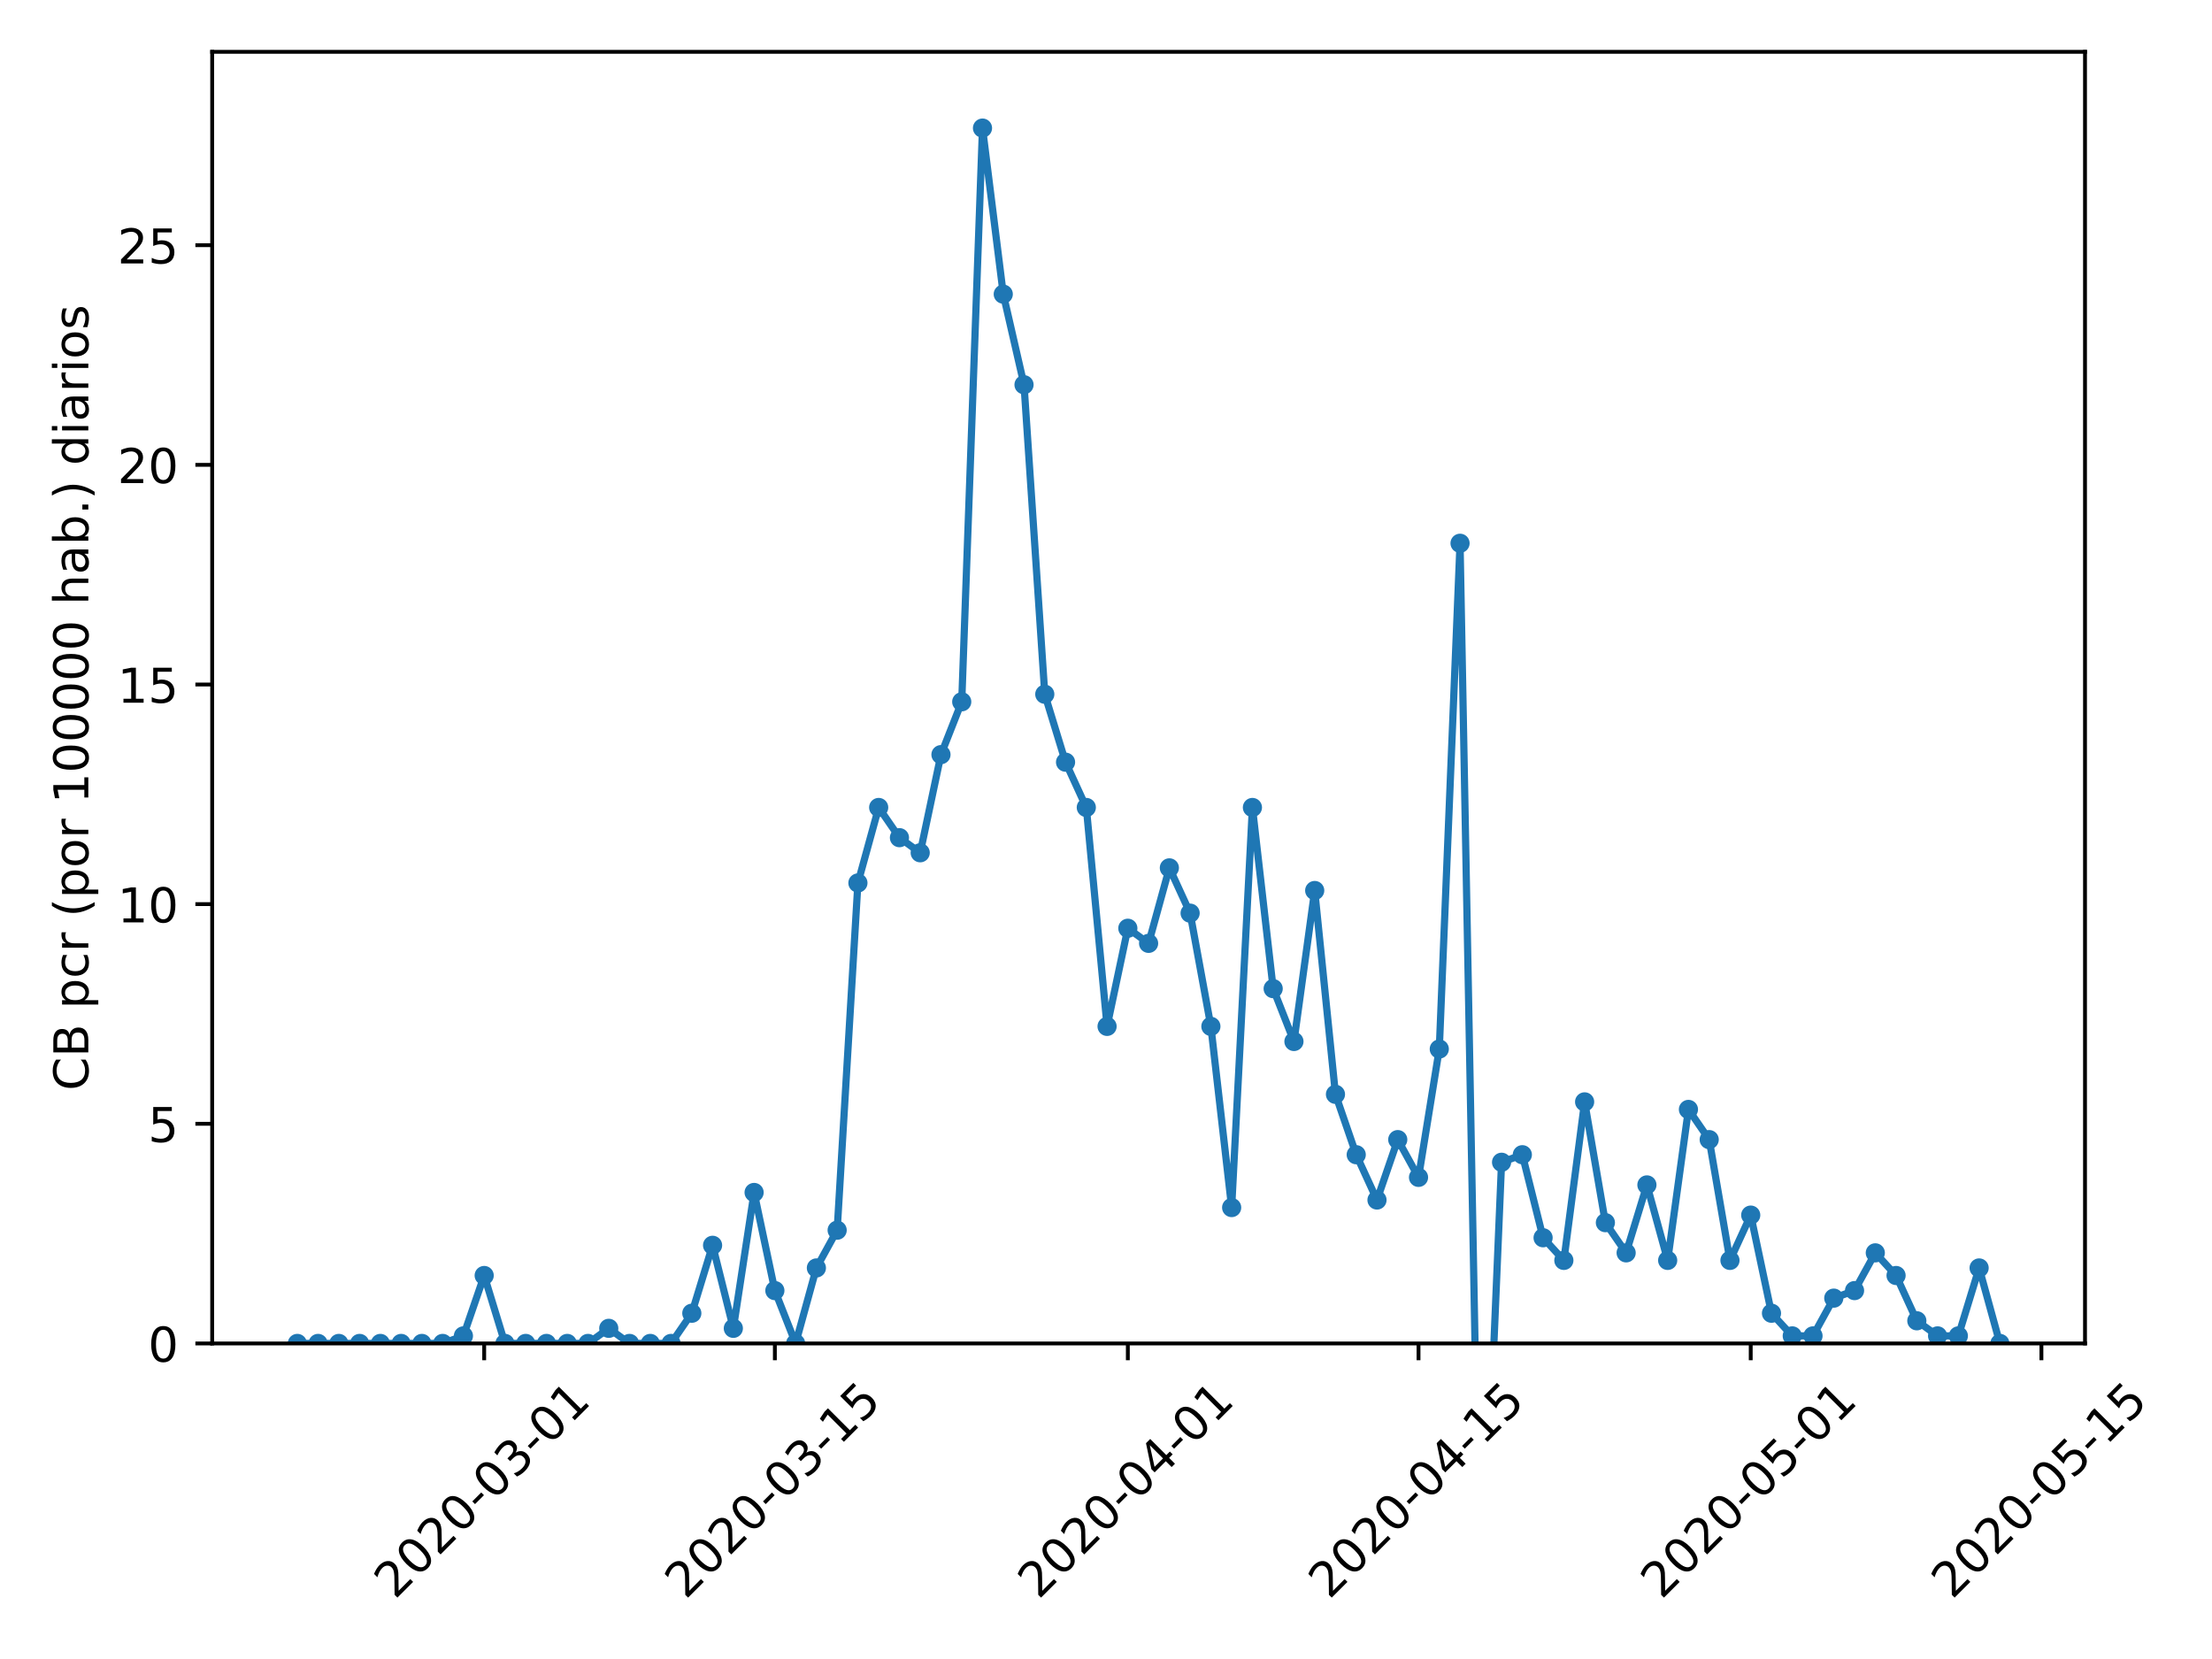 <?xml version="1.0" encoding="utf-8" standalone="no"?>
<!DOCTYPE svg PUBLIC "-//W3C//DTD SVG 1.1//EN"
  "http://www.w3.org/Graphics/SVG/1.1/DTD/svg11.dtd">
<!-- Created with matplotlib (https://matplotlib.org/) -->
<svg height="345.6pt" version="1.1" viewBox="0 0 460.8 345.6" width="460.8pt" xmlns="http://www.w3.org/2000/svg" xmlns:xlink="http://www.w3.org/1999/xlink">
 <defs>
  <style type="text/css">
*{stroke-linecap:butt;stroke-linejoin:round;}
  </style>
 </defs>
 <g id="figure_1">
  <g id="patch_1">
   <path d="M 0 345.6 
L 460.8 345.6 
L 460.8 0 
L 0 0 
z
" style="fill:#ffffff;"/>
  </g>
  <g id="axes_1">
   <g id="patch_2">
    <path d="M 44.203 279.863 
L 434.346 279.863 
L 434.346 10.8 
L 44.203 10.8 
z
" style="fill:#ffffff;"/>
   </g>
   <g id="matplotlib.axis_1">
    <g id="xtick_1">
     <g id="line2d_1">
      <defs>
       <path d="M 0 0 
L 0 3.5 
" id="mb7eda0fb08" style="stroke:#000000;stroke-width:0.8;"/>
      </defs>
      <g>
       <use style="stroke:#000000;stroke-width:0.8;" x="100.865" xlink:href="#mb7eda0fb08" y="279.863"/>
      </g>
     </g>
     <g id="text_1">
      <!-- 2020-03-01 -->
      <defs>
       <path d="M 19.188 8.297 
L 53.609 8.297 
L 53.609 0 
L 7.328 0 
L 7.328 8.297 
Q 12.938 14.109 22.625 23.891 
Q 32.328 33.688 34.812 36.531 
Q 39.547 41.844 41.422 45.531 
Q 43.312 49.219 43.312 52.781 
Q 43.312 58.594 39.234 62.25 
Q 35.156 65.922 28.609 65.922 
Q 23.969 65.922 18.812 64.312 
Q 13.672 62.703 7.812 59.422 
L 7.812 69.391 
Q 13.766 71.781 18.938 73 
Q 24.125 74.219 28.422 74.219 
Q 39.75 74.219 46.484 68.547 
Q 53.219 62.891 53.219 53.422 
Q 53.219 48.922 51.531 44.891 
Q 49.859 40.875 45.406 35.406 
Q 44.188 33.984 37.641 27.219 
Q 31.109 20.453 19.188 8.297 
z
" id="DejaVuSans-50"/>
       <path d="M 31.781 66.406 
Q 24.172 66.406 20.328 58.906 
Q 16.5 51.422 16.5 36.375 
Q 16.5 21.391 20.328 13.891 
Q 24.172 6.391 31.781 6.391 
Q 39.453 6.391 43.281 13.891 
Q 47.125 21.391 47.125 36.375 
Q 47.125 51.422 43.281 58.906 
Q 39.453 66.406 31.781 66.406 
z
M 31.781 74.219 
Q 44.047 74.219 50.516 64.516 
Q 56.984 54.828 56.984 36.375 
Q 56.984 17.969 50.516 8.266 
Q 44.047 -1.422 31.781 -1.422 
Q 19.531 -1.422 13.062 8.266 
Q 6.594 17.969 6.594 36.375 
Q 6.594 54.828 13.062 64.516 
Q 19.531 74.219 31.781 74.219 
z
" id="DejaVuSans-48"/>
       <path d="M 4.891 31.391 
L 31.203 31.391 
L 31.203 23.391 
L 4.891 23.391 
z
" id="DejaVuSans-45"/>
       <path d="M 40.578 39.312 
Q 47.656 37.797 51.625 33 
Q 55.609 28.219 55.609 21.188 
Q 55.609 10.406 48.188 4.484 
Q 40.766 -1.422 27.094 -1.422 
Q 22.516 -1.422 17.656 -0.516 
Q 12.797 0.391 7.625 2.203 
L 7.625 11.719 
Q 11.719 9.328 16.594 8.109 
Q 21.484 6.891 26.812 6.891 
Q 36.078 6.891 40.938 10.547 
Q 45.797 14.203 45.797 21.188 
Q 45.797 27.641 41.281 31.266 
Q 36.766 34.906 28.719 34.906 
L 20.219 34.906 
L 20.219 43.016 
L 29.109 43.016 
Q 36.375 43.016 40.234 45.922 
Q 44.094 48.828 44.094 54.297 
Q 44.094 59.906 40.109 62.906 
Q 36.141 65.922 28.719 65.922 
Q 24.656 65.922 20.016 65.031 
Q 15.375 64.156 9.812 62.312 
L 9.812 71.094 
Q 15.438 72.656 20.344 73.438 
Q 25.25 74.219 29.594 74.219 
Q 40.828 74.219 47.359 69.109 
Q 53.906 64.016 53.906 55.328 
Q 53.906 49.266 50.438 45.094 
Q 46.969 40.922 40.578 39.312 
z
" id="DejaVuSans-51"/>
       <path d="M 12.406 8.297 
L 28.516 8.297 
L 28.516 63.922 
L 10.984 60.406 
L 10.984 69.391 
L 28.422 72.906 
L 38.281 72.906 
L 38.281 8.297 
L 54.391 8.297 
L 54.391 0 
L 12.406 0 
z
" id="DejaVuSans-49"/>
      </defs>
      <g transform="translate(82.269 333.329)rotate(-45)scale(0.1 -0.1)">
       <use xlink:href="#DejaVuSans-50"/>
       <use x="63.623" xlink:href="#DejaVuSans-48"/>
       <use x="127.246" xlink:href="#DejaVuSans-50"/>
       <use x="190.869" xlink:href="#DejaVuSans-48"/>
       <use x="254.492" xlink:href="#DejaVuSans-45"/>
       <use x="290.576" xlink:href="#DejaVuSans-48"/>
       <use x="354.199" xlink:href="#DejaVuSans-51"/>
       <use x="417.822" xlink:href="#DejaVuSans-45"/>
       <use x="453.906" xlink:href="#DejaVuSans-48"/>
       <use x="517.529" xlink:href="#DejaVuSans-49"/>
      </g>
     </g>
    </g>
    <g id="xtick_2">
     <g id="line2d_2">
      <g>
       <use style="stroke:#000000;stroke-width:0.8;" x="161.419" xlink:href="#mb7eda0fb08" y="279.863"/>
      </g>
     </g>
     <g id="text_2">
      <!-- 2020-03-15 -->
      <defs>
       <path d="M 10.797 72.906 
L 49.516 72.906 
L 49.516 64.594 
L 19.828 64.594 
L 19.828 46.734 
Q 21.969 47.469 24.109 47.828 
Q 26.266 48.188 28.422 48.188 
Q 40.625 48.188 47.75 41.5 
Q 54.891 34.812 54.891 23.391 
Q 54.891 11.625 47.562 5.094 
Q 40.234 -1.422 26.906 -1.422 
Q 22.312 -1.422 17.547 -0.641 
Q 12.797 0.141 7.719 1.703 
L 7.719 11.625 
Q 12.109 9.234 16.797 8.062 
Q 21.484 6.891 26.703 6.891 
Q 35.156 6.891 40.078 11.328 
Q 45.016 15.766 45.016 23.391 
Q 45.016 31 40.078 35.438 
Q 35.156 39.891 26.703 39.891 
Q 22.75 39.891 18.812 39.016 
Q 14.891 38.141 10.797 36.281 
z
" id="DejaVuSans-53"/>
      </defs>
      <g transform="translate(142.823 333.329)rotate(-45)scale(0.1 -0.1)">
       <use xlink:href="#DejaVuSans-50"/>
       <use x="63.623" xlink:href="#DejaVuSans-48"/>
       <use x="127.246" xlink:href="#DejaVuSans-50"/>
       <use x="190.869" xlink:href="#DejaVuSans-48"/>
       <use x="254.492" xlink:href="#DejaVuSans-45"/>
       <use x="290.576" xlink:href="#DejaVuSans-48"/>
       <use x="354.199" xlink:href="#DejaVuSans-51"/>
       <use x="417.822" xlink:href="#DejaVuSans-45"/>
       <use x="453.906" xlink:href="#DejaVuSans-49"/>
       <use x="517.529" xlink:href="#DejaVuSans-53"/>
      </g>
     </g>
    </g>
    <g id="xtick_3">
     <g id="line2d_3">
      <g>
       <use style="stroke:#000000;stroke-width:0.8;" x="234.949" xlink:href="#mb7eda0fb08" y="279.863"/>
      </g>
     </g>
     <g id="text_3">
      <!-- 2020-04-01 -->
      <defs>
       <path d="M 37.797 64.312 
L 12.891 25.391 
L 37.797 25.391 
z
M 35.203 72.906 
L 47.609 72.906 
L 47.609 25.391 
L 58.016 25.391 
L 58.016 17.188 
L 47.609 17.188 
L 47.609 0 
L 37.797 0 
L 37.797 17.188 
L 4.891 17.188 
L 4.891 26.703 
z
" id="DejaVuSans-52"/>
      </defs>
      <g transform="translate(216.353 333.329)rotate(-45)scale(0.1 -0.1)">
       <use xlink:href="#DejaVuSans-50"/>
       <use x="63.623" xlink:href="#DejaVuSans-48"/>
       <use x="127.246" xlink:href="#DejaVuSans-50"/>
       <use x="190.869" xlink:href="#DejaVuSans-48"/>
       <use x="254.492" xlink:href="#DejaVuSans-45"/>
       <use x="290.576" xlink:href="#DejaVuSans-48"/>
       <use x="354.199" xlink:href="#DejaVuSans-52"/>
       <use x="417.822" xlink:href="#DejaVuSans-45"/>
       <use x="453.906" xlink:href="#DejaVuSans-48"/>
       <use x="517.529" xlink:href="#DejaVuSans-49"/>
      </g>
     </g>
    </g>
    <g id="xtick_4">
     <g id="line2d_4">
      <g>
       <use style="stroke:#000000;stroke-width:0.8;" x="295.503" xlink:href="#mb7eda0fb08" y="279.863"/>
      </g>
     </g>
     <g id="text_4">
      <!-- 2020-04-15 -->
      <g transform="translate(276.908 333.329)rotate(-45)scale(0.1 -0.1)">
       <use xlink:href="#DejaVuSans-50"/>
       <use x="63.623" xlink:href="#DejaVuSans-48"/>
       <use x="127.246" xlink:href="#DejaVuSans-50"/>
       <use x="190.869" xlink:href="#DejaVuSans-48"/>
       <use x="254.492" xlink:href="#DejaVuSans-45"/>
       <use x="290.576" xlink:href="#DejaVuSans-48"/>
       <use x="354.199" xlink:href="#DejaVuSans-52"/>
       <use x="417.822" xlink:href="#DejaVuSans-45"/>
       <use x="453.906" xlink:href="#DejaVuSans-49"/>
       <use x="517.529" xlink:href="#DejaVuSans-53"/>
      </g>
     </g>
    </g>
    <g id="xtick_5">
     <g id="line2d_5">
      <g>
       <use style="stroke:#000000;stroke-width:0.8;" x="364.708" xlink:href="#mb7eda0fb08" y="279.863"/>
      </g>
     </g>
     <g id="text_5">
      <!-- 2020-05-01 -->
      <g transform="translate(346.112 333.329)rotate(-45)scale(0.1 -0.1)">
       <use xlink:href="#DejaVuSans-50"/>
       <use x="63.623" xlink:href="#DejaVuSans-48"/>
       <use x="127.246" xlink:href="#DejaVuSans-50"/>
       <use x="190.869" xlink:href="#DejaVuSans-48"/>
       <use x="254.492" xlink:href="#DejaVuSans-45"/>
       <use x="290.576" xlink:href="#DejaVuSans-48"/>
       <use x="354.199" xlink:href="#DejaVuSans-53"/>
       <use x="417.822" xlink:href="#DejaVuSans-45"/>
       <use x="453.906" xlink:href="#DejaVuSans-48"/>
       <use x="517.529" xlink:href="#DejaVuSans-49"/>
      </g>
     </g>
    </g>
    <g id="xtick_6">
     <g id="line2d_6">
      <g>
       <use style="stroke:#000000;stroke-width:0.8;" x="425.262" xlink:href="#mb7eda0fb08" y="279.863"/>
      </g>
     </g>
     <g id="text_6">
      <!-- 2020-05-15 -->
      <g transform="translate(406.667 333.329)rotate(-45)scale(0.1 -0.1)">
       <use xlink:href="#DejaVuSans-50"/>
       <use x="63.623" xlink:href="#DejaVuSans-48"/>
       <use x="127.246" xlink:href="#DejaVuSans-50"/>
       <use x="190.869" xlink:href="#DejaVuSans-48"/>
       <use x="254.492" xlink:href="#DejaVuSans-45"/>
       <use x="290.576" xlink:href="#DejaVuSans-48"/>
       <use x="354.199" xlink:href="#DejaVuSans-53"/>
       <use x="417.822" xlink:href="#DejaVuSans-45"/>
       <use x="453.906" xlink:href="#DejaVuSans-49"/>
       <use x="517.529" xlink:href="#DejaVuSans-53"/>
      </g>
     </g>
    </g>
   </g>
   <g id="matplotlib.axis_2">
    <g id="ytick_1">
     <g id="line2d_7">
      <defs>
       <path d="M 0 0 
L -3.5 0 
" id="m2ea24547cc" style="stroke:#000000;stroke-width:0.8;"/>
      </defs>
      <g>
       <use style="stroke:#000000;stroke-width:0.8;" x="44.203" xlink:href="#m2ea24547cc" y="279.863"/>
      </g>
     </g>
     <g id="text_7">
      <!-- 0 -->
      <g transform="translate(30.841 283.662)scale(0.1 -0.1)">
       <use xlink:href="#DejaVuSans-48"/>
      </g>
     </g>
    </g>
    <g id="ytick_2">
     <g id="line2d_8">
      <g>
       <use style="stroke:#000000;stroke-width:0.8;" x="44.203" xlink:href="#m2ea24547cc" y="234.106"/>
      </g>
     </g>
     <g id="text_8">
      <!-- 5 -->
      <g transform="translate(30.841 237.905)scale(0.1 -0.1)">
       <use xlink:href="#DejaVuSans-53"/>
      </g>
     </g>
    </g>
    <g id="ytick_3">
     <g id="line2d_9">
      <g>
       <use style="stroke:#000000;stroke-width:0.8;" x="44.203" xlink:href="#m2ea24547cc" y="188.348"/>
      </g>
     </g>
     <g id="text_9">
      <!-- 10 -->
      <g transform="translate(24.478 192.148)scale(0.1 -0.1)">
       <use xlink:href="#DejaVuSans-49"/>
       <use x="63.623" xlink:href="#DejaVuSans-48"/>
      </g>
     </g>
    </g>
    <g id="ytick_4">
     <g id="line2d_10">
      <g>
       <use style="stroke:#000000;stroke-width:0.8;" x="44.203" xlink:href="#m2ea24547cc" y="142.591"/>
      </g>
     </g>
     <g id="text_10">
      <!-- 15 -->
      <g transform="translate(24.478 146.391)scale(0.1 -0.1)">
       <use xlink:href="#DejaVuSans-49"/>
       <use x="63.623" xlink:href="#DejaVuSans-53"/>
      </g>
     </g>
    </g>
    <g id="ytick_5">
     <g id="line2d_11">
      <g>
       <use style="stroke:#000000;stroke-width:0.8;" x="44.203" xlink:href="#m2ea24547cc" y="96.834"/>
      </g>
     </g>
     <g id="text_11">
      <!-- 20 -->
      <g transform="translate(24.478 100.634)scale(0.1 -0.1)">
       <use xlink:href="#DejaVuSans-50"/>
       <use x="63.623" xlink:href="#DejaVuSans-48"/>
      </g>
     </g>
    </g>
    <g id="ytick_6">
     <g id="line2d_12">
      <g>
       <use style="stroke:#000000;stroke-width:0.8;" x="44.203" xlink:href="#m2ea24547cc" y="51.077"/>
      </g>
     </g>
     <g id="text_12">
      <!-- 25 -->
      <g transform="translate(24.478 54.876)scale(0.1 -0.1)">
       <use xlink:href="#DejaVuSans-50"/>
       <use x="63.623" xlink:href="#DejaVuSans-53"/>
      </g>
     </g>
    </g>
    <g id="text_13">
     <!-- CB pcr (por 100000 hab.) diarios -->
     <defs>
      <path d="M 64.406 67.281 
L 64.406 56.891 
Q 59.422 61.531 53.781 63.812 
Q 48.141 66.109 41.797 66.109 
Q 29.297 66.109 22.656 58.469 
Q 16.016 50.828 16.016 36.375 
Q 16.016 21.969 22.656 14.328 
Q 29.297 6.688 41.797 6.688 
Q 48.141 6.688 53.781 8.984 
Q 59.422 11.281 64.406 15.922 
L 64.406 5.609 
Q 59.234 2.094 53.438 0.328 
Q 47.656 -1.422 41.219 -1.422 
Q 24.656 -1.422 15.125 8.703 
Q 5.609 18.844 5.609 36.375 
Q 5.609 53.953 15.125 64.078 
Q 24.656 74.219 41.219 74.219 
Q 47.75 74.219 53.531 72.484 
Q 59.328 70.75 64.406 67.281 
z
" id="DejaVuSans-67"/>
      <path d="M 19.672 34.812 
L 19.672 8.109 
L 35.5 8.109 
Q 43.453 8.109 47.281 11.406 
Q 51.125 14.703 51.125 21.484 
Q 51.125 28.328 47.281 31.562 
Q 43.453 34.812 35.5 34.812 
z
M 19.672 64.797 
L 19.672 42.828 
L 34.281 42.828 
Q 41.5 42.828 45.031 45.531 
Q 48.578 48.25 48.578 53.812 
Q 48.578 59.328 45.031 62.062 
Q 41.5 64.797 34.281 64.797 
z
M 9.812 72.906 
L 35.016 72.906 
Q 46.297 72.906 52.391 68.219 
Q 58.5 63.531 58.5 54.891 
Q 58.5 48.188 55.375 44.234 
Q 52.25 40.281 46.188 39.312 
Q 53.469 37.75 57.5 32.781 
Q 61.531 27.828 61.531 20.406 
Q 61.531 10.641 54.891 5.312 
Q 48.25 0 35.984 0 
L 9.812 0 
z
" id="DejaVuSans-66"/>
      <path id="DejaVuSans-32"/>
      <path d="M 18.109 8.203 
L 18.109 -20.797 
L 9.078 -20.797 
L 9.078 54.688 
L 18.109 54.688 
L 18.109 46.391 
Q 20.953 51.266 25.266 53.625 
Q 29.594 56 35.594 56 
Q 45.562 56 51.781 48.094 
Q 58.016 40.188 58.016 27.297 
Q 58.016 14.406 51.781 6.484 
Q 45.562 -1.422 35.594 -1.422 
Q 29.594 -1.422 25.266 0.953 
Q 20.953 3.328 18.109 8.203 
z
M 48.688 27.297 
Q 48.688 37.203 44.609 42.844 
Q 40.531 48.484 33.406 48.484 
Q 26.266 48.484 22.188 42.844 
Q 18.109 37.203 18.109 27.297 
Q 18.109 17.391 22.188 11.75 
Q 26.266 6.109 33.406 6.109 
Q 40.531 6.109 44.609 11.75 
Q 48.688 17.391 48.688 27.297 
z
" id="DejaVuSans-112"/>
      <path d="M 48.781 52.594 
L 48.781 44.188 
Q 44.969 46.297 41.141 47.344 
Q 37.312 48.391 33.406 48.391 
Q 24.656 48.391 19.812 42.844 
Q 14.984 37.312 14.984 27.297 
Q 14.984 17.281 19.812 11.734 
Q 24.656 6.203 33.406 6.203 
Q 37.312 6.203 41.141 7.25 
Q 44.969 8.297 48.781 10.406 
L 48.781 2.094 
Q 45.016 0.344 40.984 -0.531 
Q 36.969 -1.422 32.422 -1.422 
Q 20.062 -1.422 12.781 6.344 
Q 5.516 14.109 5.516 27.297 
Q 5.516 40.672 12.859 48.328 
Q 20.219 56 33.016 56 
Q 37.156 56 41.109 55.141 
Q 45.062 54.297 48.781 52.594 
z
" id="DejaVuSans-99"/>
      <path d="M 41.109 46.297 
Q 39.594 47.172 37.812 47.578 
Q 36.031 48 33.891 48 
Q 26.266 48 22.188 43.047 
Q 18.109 38.094 18.109 28.812 
L 18.109 0 
L 9.078 0 
L 9.078 54.688 
L 18.109 54.688 
L 18.109 46.188 
Q 20.953 51.172 25.484 53.578 
Q 30.031 56 36.531 56 
Q 37.453 56 38.578 55.875 
Q 39.703 55.766 41.062 55.516 
z
" id="DejaVuSans-114"/>
      <path d="M 31 75.875 
Q 24.469 64.656 21.281 53.656 
Q 18.109 42.672 18.109 31.391 
Q 18.109 20.125 21.312 9.062 
Q 24.516 -2 31 -13.188 
L 23.188 -13.188 
Q 15.875 -1.703 12.234 9.375 
Q 8.594 20.453 8.594 31.391 
Q 8.594 42.281 12.203 53.312 
Q 15.828 64.359 23.188 75.875 
z
" id="DejaVuSans-40"/>
      <path d="M 30.609 48.391 
Q 23.391 48.391 19.188 42.75 
Q 14.984 37.109 14.984 27.297 
Q 14.984 17.484 19.156 11.844 
Q 23.344 6.203 30.609 6.203 
Q 37.797 6.203 41.984 11.859 
Q 46.188 17.531 46.188 27.297 
Q 46.188 37.016 41.984 42.703 
Q 37.797 48.391 30.609 48.391 
z
M 30.609 56 
Q 42.328 56 49.016 48.375 
Q 55.719 40.766 55.719 27.297 
Q 55.719 13.875 49.016 6.219 
Q 42.328 -1.422 30.609 -1.422 
Q 18.844 -1.422 12.172 6.219 
Q 5.516 13.875 5.516 27.297 
Q 5.516 40.766 12.172 48.375 
Q 18.844 56 30.609 56 
z
" id="DejaVuSans-111"/>
      <path d="M 54.891 33.016 
L 54.891 0 
L 45.906 0 
L 45.906 32.719 
Q 45.906 40.484 42.875 44.328 
Q 39.844 48.188 33.797 48.188 
Q 26.516 48.188 22.312 43.547 
Q 18.109 38.922 18.109 30.906 
L 18.109 0 
L 9.078 0 
L 9.078 75.984 
L 18.109 75.984 
L 18.109 46.188 
Q 21.344 51.125 25.703 53.562 
Q 30.078 56 35.797 56 
Q 45.219 56 50.047 50.172 
Q 54.891 44.344 54.891 33.016 
z
" id="DejaVuSans-104"/>
      <path d="M 34.281 27.484 
Q 23.391 27.484 19.188 25 
Q 14.984 22.516 14.984 16.5 
Q 14.984 11.719 18.141 8.906 
Q 21.297 6.109 26.703 6.109 
Q 34.188 6.109 38.703 11.406 
Q 43.219 16.703 43.219 25.484 
L 43.219 27.484 
z
M 52.203 31.203 
L 52.203 0 
L 43.219 0 
L 43.219 8.297 
Q 40.141 3.328 35.547 0.953 
Q 30.953 -1.422 24.312 -1.422 
Q 15.922 -1.422 10.953 3.297 
Q 6 8.016 6 15.922 
Q 6 25.141 12.172 29.828 
Q 18.359 34.516 30.609 34.516 
L 43.219 34.516 
L 43.219 35.406 
Q 43.219 41.609 39.141 45 
Q 35.062 48.391 27.688 48.391 
Q 23 48.391 18.547 47.266 
Q 14.109 46.141 10.016 43.891 
L 10.016 52.203 
Q 14.938 54.109 19.578 55.047 
Q 24.219 56 28.609 56 
Q 40.484 56 46.344 49.844 
Q 52.203 43.703 52.203 31.203 
z
" id="DejaVuSans-97"/>
      <path d="M 48.688 27.297 
Q 48.688 37.203 44.609 42.844 
Q 40.531 48.484 33.406 48.484 
Q 26.266 48.484 22.188 42.844 
Q 18.109 37.203 18.109 27.297 
Q 18.109 17.391 22.188 11.75 
Q 26.266 6.109 33.406 6.109 
Q 40.531 6.109 44.609 11.75 
Q 48.688 17.391 48.688 27.297 
z
M 18.109 46.391 
Q 20.953 51.266 25.266 53.625 
Q 29.594 56 35.594 56 
Q 45.562 56 51.781 48.094 
Q 58.016 40.188 58.016 27.297 
Q 58.016 14.406 51.781 6.484 
Q 45.562 -1.422 35.594 -1.422 
Q 29.594 -1.422 25.266 0.953 
Q 20.953 3.328 18.109 8.203 
L 18.109 0 
L 9.078 0 
L 9.078 75.984 
L 18.109 75.984 
z
" id="DejaVuSans-98"/>
      <path d="M 10.688 12.406 
L 21 12.406 
L 21 0 
L 10.688 0 
z
" id="DejaVuSans-46"/>
      <path d="M 8.016 75.875 
L 15.828 75.875 
Q 23.141 64.359 26.781 53.312 
Q 30.422 42.281 30.422 31.391 
Q 30.422 20.453 26.781 9.375 
Q 23.141 -1.703 15.828 -13.188 
L 8.016 -13.188 
Q 14.5 -2 17.703 9.062 
Q 20.906 20.125 20.906 31.391 
Q 20.906 42.672 17.703 53.656 
Q 14.5 64.656 8.016 75.875 
z
" id="DejaVuSans-41"/>
      <path d="M 45.406 46.391 
L 45.406 75.984 
L 54.391 75.984 
L 54.391 0 
L 45.406 0 
L 45.406 8.203 
Q 42.578 3.328 38.25 0.953 
Q 33.938 -1.422 27.875 -1.422 
Q 17.969 -1.422 11.734 6.484 
Q 5.516 14.406 5.516 27.297 
Q 5.516 40.188 11.734 48.094 
Q 17.969 56 27.875 56 
Q 33.938 56 38.25 53.625 
Q 42.578 51.266 45.406 46.391 
z
M 14.797 27.297 
Q 14.797 17.391 18.875 11.75 
Q 22.953 6.109 30.078 6.109 
Q 37.203 6.109 41.297 11.75 
Q 45.406 17.391 45.406 27.297 
Q 45.406 37.203 41.297 42.844 
Q 37.203 48.484 30.078 48.484 
Q 22.953 48.484 18.875 42.844 
Q 14.797 37.203 14.797 27.297 
z
" id="DejaVuSans-100"/>
      <path d="M 9.422 54.688 
L 18.406 54.688 
L 18.406 0 
L 9.422 0 
z
M 9.422 75.984 
L 18.406 75.984 
L 18.406 64.594 
L 9.422 64.594 
z
" id="DejaVuSans-105"/>
      <path d="M 44.281 53.078 
L 44.281 44.578 
Q 40.484 46.531 36.375 47.5 
Q 32.281 48.484 27.875 48.484 
Q 21.188 48.484 17.844 46.438 
Q 14.5 44.391 14.5 40.281 
Q 14.5 37.156 16.891 35.375 
Q 19.281 33.594 26.516 31.984 
L 29.594 31.297 
Q 39.156 29.25 43.188 25.516 
Q 47.219 21.781 47.219 15.094 
Q 47.219 7.469 41.188 3.016 
Q 35.156 -1.422 24.609 -1.422 
Q 20.219 -1.422 15.453 -0.562 
Q 10.688 0.297 5.422 2 
L 5.422 11.281 
Q 10.406 8.688 15.234 7.391 
Q 20.062 6.109 24.812 6.109 
Q 31.156 6.109 34.562 8.281 
Q 37.984 10.453 37.984 14.406 
Q 37.984 18.062 35.516 20.016 
Q 33.062 21.969 24.703 23.781 
L 21.578 24.516 
Q 13.234 26.266 9.516 29.906 
Q 5.812 33.547 5.812 39.891 
Q 5.812 47.609 11.281 51.797 
Q 16.75 56 26.812 56 
Q 31.781 56 36.172 55.266 
Q 40.578 54.547 44.281 53.078 
z
" id="DejaVuSans-115"/>
     </defs>
     <g transform="translate(18.398 227.188)rotate(-90)scale(0.1 -0.1)">
      <use xlink:href="#DejaVuSans-67"/>
      <use x="69.824" xlink:href="#DejaVuSans-66"/>
      <use x="138.428" xlink:href="#DejaVuSans-32"/>
      <use x="170.215" xlink:href="#DejaVuSans-112"/>
      <use x="233.691" xlink:href="#DejaVuSans-99"/>
      <use x="288.672" xlink:href="#DejaVuSans-114"/>
      <use x="329.785" xlink:href="#DejaVuSans-32"/>
      <use x="361.572" xlink:href="#DejaVuSans-40"/>
      <use x="400.586" xlink:href="#DejaVuSans-112"/>
      <use x="464.062" xlink:href="#DejaVuSans-111"/>
      <use x="525.244" xlink:href="#DejaVuSans-114"/>
      <use x="566.357" xlink:href="#DejaVuSans-32"/>
      <use x="598.145" xlink:href="#DejaVuSans-49"/>
      <use x="661.768" xlink:href="#DejaVuSans-48"/>
      <use x="725.391" xlink:href="#DejaVuSans-48"/>
      <use x="789.014" xlink:href="#DejaVuSans-48"/>
      <use x="852.637" xlink:href="#DejaVuSans-48"/>
      <use x="916.26" xlink:href="#DejaVuSans-48"/>
      <use x="979.883" xlink:href="#DejaVuSans-32"/>
      <use x="1011.67" xlink:href="#DejaVuSans-104"/>
      <use x="1075.049" xlink:href="#DejaVuSans-97"/>
      <use x="1136.328" xlink:href="#DejaVuSans-98"/>
      <use x="1199.805" xlink:href="#DejaVuSans-46"/>
      <use x="1231.592" xlink:href="#DejaVuSans-41"/>
      <use x="1270.605" xlink:href="#DejaVuSans-32"/>
      <use x="1302.393" xlink:href="#DejaVuSans-100"/>
      <use x="1365.869" xlink:href="#DejaVuSans-105"/>
      <use x="1393.652" xlink:href="#DejaVuSans-97"/>
      <use x="1454.932" xlink:href="#DejaVuSans-114"/>
      <use x="1496.045" xlink:href="#DejaVuSans-105"/>
      <use x="1523.828" xlink:href="#DejaVuSans-111"/>
      <use x="1585.01" xlink:href="#DejaVuSans-115"/>
     </g>
    </g>
   </g>
   <g id="line2d_13">
    <path clip-path="url(#pb8764644a5)" d="M 61.937 279.863 
L 66.262 279.863 
L 70.587 279.863 
L 74.913 279.863 
L 79.238 279.863 
L 83.563 279.863 
L 87.889 279.863 
L 92.214 279.863 
L 96.539 278.29 
L 100.865 265.71 
L 105.19 279.863 
L 109.515 279.863 
L 113.841 279.863 
L 118.166 279.863 
L 122.491 279.863 
L 126.816 276.717 
L 131.142 279.863 
L 135.467 279.863 
L 139.792 279.863 
L 144.118 273.572 
L 148.443 259.419 
L 152.768 276.717 
L 157.094 248.412 
L 161.419 268.855 
L 165.744 279.863 
L 170.069 264.137 
L 174.395 256.274 
L 178.72 183.937 
L 183.045 168.212 
L 187.371 174.502 
L 191.696 177.647 
L 196.021 157.204 
L 200.347 146.196 
L 204.672 26.683 
L 208.997 61.279 
L 213.323 80.149 
L 217.648 144.624 
L 221.973 158.777 
L 226.298 168.212 
L 230.624 213.816 
L 234.949 193.373 
L 239.274 196.518 
L 243.6 180.792 
L 247.925 190.227 
L 252.25 213.816 
L 256.576 251.557 
L 260.901 168.212 
L 265.226 205.953 
L 269.552 216.961 
L 273.877 185.51 
L 278.202 227.969 
L 282.527 240.549 
L 286.853 249.984 
L 291.178 237.404 
L 295.503 245.267 
L 299.829 218.533 
L 304.154 113.173 
L 308.479 344.337 
L 312.805 242.121 
L 317.13 240.549 
L 321.455 257.847 
L 325.78 262.565 
L 330.106 229.541 
L 334.431 254.702 
L 338.756 260.992 
L 343.082 246.839 
L 347.407 262.565 
L 351.732 231.114 
L 356.058 237.404 
L 360.383 262.565 
L 364.708 253.129 
L 369.034 273.572 
L 373.359 278.29 
L 377.684 278.29 
L 382.009 270.427 
L 386.335 268.855 
L 390.66 260.992 
L 394.985 265.71 
L 399.311 275.145 
L 403.636 278.29 
L 407.961 278.29 
L 412.287 264.137 
L 416.612 279.863 
" style="fill:none;stroke:#1f77b4;stroke-linecap:square;stroke-width:1.5;"/>
    <defs>
     <path d="M 0 1.5 
C 0.398 1.5 0.779 1.342 1.061 1.061 
C 1.342 0.779 1.5 0.398 1.5 0 
C 1.5 -0.398 1.342 -0.779 1.061 -1.061 
C 0.779 -1.342 0.398 -1.5 0 -1.5 
C -0.398 -1.5 -0.779 -1.342 -1.061 -1.061 
C -1.342 -0.779 -1.5 -0.398 -1.5 0 
C -1.5 0.398 -1.342 0.779 -1.061 1.061 
C -0.779 1.342 -0.398 1.5 0 1.5 
z
" id="m12b75a91fc" style="stroke:#1f77b4;"/>
    </defs>
    <g clip-path="url(#pb8764644a5)">
     <use style="fill:#1f77b4;stroke:#1f77b4;" x="61.937" xlink:href="#m12b75a91fc" y="279.863"/>
     <use style="fill:#1f77b4;stroke:#1f77b4;" x="66.262" xlink:href="#m12b75a91fc" y="279.863"/>
     <use style="fill:#1f77b4;stroke:#1f77b4;" x="70.587" xlink:href="#m12b75a91fc" y="279.863"/>
     <use style="fill:#1f77b4;stroke:#1f77b4;" x="74.913" xlink:href="#m12b75a91fc" y="279.863"/>
     <use style="fill:#1f77b4;stroke:#1f77b4;" x="79.238" xlink:href="#m12b75a91fc" y="279.863"/>
     <use style="fill:#1f77b4;stroke:#1f77b4;" x="83.563" xlink:href="#m12b75a91fc" y="279.863"/>
     <use style="fill:#1f77b4;stroke:#1f77b4;" x="87.889" xlink:href="#m12b75a91fc" y="279.863"/>
     <use style="fill:#1f77b4;stroke:#1f77b4;" x="92.214" xlink:href="#m12b75a91fc" y="279.863"/>
     <use style="fill:#1f77b4;stroke:#1f77b4;" x="96.539" xlink:href="#m12b75a91fc" y="278.29"/>
     <use style="fill:#1f77b4;stroke:#1f77b4;" x="100.865" xlink:href="#m12b75a91fc" y="265.71"/>
     <use style="fill:#1f77b4;stroke:#1f77b4;" x="105.19" xlink:href="#m12b75a91fc" y="279.863"/>
     <use style="fill:#1f77b4;stroke:#1f77b4;" x="109.515" xlink:href="#m12b75a91fc" y="279.863"/>
     <use style="fill:#1f77b4;stroke:#1f77b4;" x="113.841" xlink:href="#m12b75a91fc" y="279.863"/>
     <use style="fill:#1f77b4;stroke:#1f77b4;" x="118.166" xlink:href="#m12b75a91fc" y="279.863"/>
     <use style="fill:#1f77b4;stroke:#1f77b4;" x="122.491" xlink:href="#m12b75a91fc" y="279.863"/>
     <use style="fill:#1f77b4;stroke:#1f77b4;" x="126.816" xlink:href="#m12b75a91fc" y="276.717"/>
     <use style="fill:#1f77b4;stroke:#1f77b4;" x="131.142" xlink:href="#m12b75a91fc" y="279.863"/>
     <use style="fill:#1f77b4;stroke:#1f77b4;" x="135.467" xlink:href="#m12b75a91fc" y="279.863"/>
     <use style="fill:#1f77b4;stroke:#1f77b4;" x="139.792" xlink:href="#m12b75a91fc" y="279.863"/>
     <use style="fill:#1f77b4;stroke:#1f77b4;" x="144.118" xlink:href="#m12b75a91fc" y="273.572"/>
     <use style="fill:#1f77b4;stroke:#1f77b4;" x="148.443" xlink:href="#m12b75a91fc" y="259.419"/>
     <use style="fill:#1f77b4;stroke:#1f77b4;" x="152.768" xlink:href="#m12b75a91fc" y="276.717"/>
     <use style="fill:#1f77b4;stroke:#1f77b4;" x="157.094" xlink:href="#m12b75a91fc" y="248.412"/>
     <use style="fill:#1f77b4;stroke:#1f77b4;" x="161.419" xlink:href="#m12b75a91fc" y="268.855"/>
     <use style="fill:#1f77b4;stroke:#1f77b4;" x="165.744" xlink:href="#m12b75a91fc" y="279.863"/>
     <use style="fill:#1f77b4;stroke:#1f77b4;" x="170.069" xlink:href="#m12b75a91fc" y="264.137"/>
     <use style="fill:#1f77b4;stroke:#1f77b4;" x="174.395" xlink:href="#m12b75a91fc" y="256.274"/>
     <use style="fill:#1f77b4;stroke:#1f77b4;" x="178.72" xlink:href="#m12b75a91fc" y="183.937"/>
     <use style="fill:#1f77b4;stroke:#1f77b4;" x="183.045" xlink:href="#m12b75a91fc" y="168.212"/>
     <use style="fill:#1f77b4;stroke:#1f77b4;" x="187.371" xlink:href="#m12b75a91fc" y="174.502"/>
     <use style="fill:#1f77b4;stroke:#1f77b4;" x="191.696" xlink:href="#m12b75a91fc" y="177.647"/>
     <use style="fill:#1f77b4;stroke:#1f77b4;" x="196.021" xlink:href="#m12b75a91fc" y="157.204"/>
     <use style="fill:#1f77b4;stroke:#1f77b4;" x="200.347" xlink:href="#m12b75a91fc" y="146.196"/>
     <use style="fill:#1f77b4;stroke:#1f77b4;" x="204.672" xlink:href="#m12b75a91fc" y="26.683"/>
     <use style="fill:#1f77b4;stroke:#1f77b4;" x="208.997" xlink:href="#m12b75a91fc" y="61.279"/>
     <use style="fill:#1f77b4;stroke:#1f77b4;" x="213.323" xlink:href="#m12b75a91fc" y="80.149"/>
     <use style="fill:#1f77b4;stroke:#1f77b4;" x="217.648" xlink:href="#m12b75a91fc" y="144.624"/>
     <use style="fill:#1f77b4;stroke:#1f77b4;" x="221.973" xlink:href="#m12b75a91fc" y="158.777"/>
     <use style="fill:#1f77b4;stroke:#1f77b4;" x="226.298" xlink:href="#m12b75a91fc" y="168.212"/>
     <use style="fill:#1f77b4;stroke:#1f77b4;" x="230.624" xlink:href="#m12b75a91fc" y="213.816"/>
     <use style="fill:#1f77b4;stroke:#1f77b4;" x="234.949" xlink:href="#m12b75a91fc" y="193.373"/>
     <use style="fill:#1f77b4;stroke:#1f77b4;" x="239.274" xlink:href="#m12b75a91fc" y="196.518"/>
     <use style="fill:#1f77b4;stroke:#1f77b4;" x="243.6" xlink:href="#m12b75a91fc" y="180.792"/>
     <use style="fill:#1f77b4;stroke:#1f77b4;" x="247.925" xlink:href="#m12b75a91fc" y="190.227"/>
     <use style="fill:#1f77b4;stroke:#1f77b4;" x="252.25" xlink:href="#m12b75a91fc" y="213.816"/>
     <use style="fill:#1f77b4;stroke:#1f77b4;" x="256.576" xlink:href="#m12b75a91fc" y="251.557"/>
     <use style="fill:#1f77b4;stroke:#1f77b4;" x="260.901" xlink:href="#m12b75a91fc" y="168.212"/>
     <use style="fill:#1f77b4;stroke:#1f77b4;" x="265.226" xlink:href="#m12b75a91fc" y="205.953"/>
     <use style="fill:#1f77b4;stroke:#1f77b4;" x="269.552" xlink:href="#m12b75a91fc" y="216.961"/>
     <use style="fill:#1f77b4;stroke:#1f77b4;" x="273.877" xlink:href="#m12b75a91fc" y="185.51"/>
     <use style="fill:#1f77b4;stroke:#1f77b4;" x="278.202" xlink:href="#m12b75a91fc" y="227.969"/>
     <use style="fill:#1f77b4;stroke:#1f77b4;" x="282.527" xlink:href="#m12b75a91fc" y="240.549"/>
     <use style="fill:#1f77b4;stroke:#1f77b4;" x="286.853" xlink:href="#m12b75a91fc" y="249.984"/>
     <use style="fill:#1f77b4;stroke:#1f77b4;" x="291.178" xlink:href="#m12b75a91fc" y="237.404"/>
     <use style="fill:#1f77b4;stroke:#1f77b4;" x="295.503" xlink:href="#m12b75a91fc" y="245.267"/>
     <use style="fill:#1f77b4;stroke:#1f77b4;" x="299.829" xlink:href="#m12b75a91fc" y="218.533"/>
     <use style="fill:#1f77b4;stroke:#1f77b4;" x="304.154" xlink:href="#m12b75a91fc" y="113.173"/>
     <use style="fill:#1f77b4;stroke:#1f77b4;" x="308.479" xlink:href="#m12b75a91fc" y="344.337"/>
     <use style="fill:#1f77b4;stroke:#1f77b4;" x="312.805" xlink:href="#m12b75a91fc" y="242.121"/>
     <use style="fill:#1f77b4;stroke:#1f77b4;" x="317.13" xlink:href="#m12b75a91fc" y="240.549"/>
     <use style="fill:#1f77b4;stroke:#1f77b4;" x="321.455" xlink:href="#m12b75a91fc" y="257.847"/>
     <use style="fill:#1f77b4;stroke:#1f77b4;" x="325.78" xlink:href="#m12b75a91fc" y="262.565"/>
     <use style="fill:#1f77b4;stroke:#1f77b4;" x="330.106" xlink:href="#m12b75a91fc" y="229.541"/>
     <use style="fill:#1f77b4;stroke:#1f77b4;" x="334.431" xlink:href="#m12b75a91fc" y="254.702"/>
     <use style="fill:#1f77b4;stroke:#1f77b4;" x="338.756" xlink:href="#m12b75a91fc" y="260.992"/>
     <use style="fill:#1f77b4;stroke:#1f77b4;" x="343.082" xlink:href="#m12b75a91fc" y="246.839"/>
     <use style="fill:#1f77b4;stroke:#1f77b4;" x="347.407" xlink:href="#m12b75a91fc" y="262.565"/>
     <use style="fill:#1f77b4;stroke:#1f77b4;" x="351.732" xlink:href="#m12b75a91fc" y="231.114"/>
     <use style="fill:#1f77b4;stroke:#1f77b4;" x="356.058" xlink:href="#m12b75a91fc" y="237.404"/>
     <use style="fill:#1f77b4;stroke:#1f77b4;" x="360.383" xlink:href="#m12b75a91fc" y="262.565"/>
     <use style="fill:#1f77b4;stroke:#1f77b4;" x="364.708" xlink:href="#m12b75a91fc" y="253.129"/>
     <use style="fill:#1f77b4;stroke:#1f77b4;" x="369.034" xlink:href="#m12b75a91fc" y="273.572"/>
     <use style="fill:#1f77b4;stroke:#1f77b4;" x="373.359" xlink:href="#m12b75a91fc" y="278.29"/>
     <use style="fill:#1f77b4;stroke:#1f77b4;" x="377.684" xlink:href="#m12b75a91fc" y="278.29"/>
     <use style="fill:#1f77b4;stroke:#1f77b4;" x="382.009" xlink:href="#m12b75a91fc" y="270.427"/>
     <use style="fill:#1f77b4;stroke:#1f77b4;" x="386.335" xlink:href="#m12b75a91fc" y="268.855"/>
     <use style="fill:#1f77b4;stroke:#1f77b4;" x="390.66" xlink:href="#m12b75a91fc" y="260.992"/>
     <use style="fill:#1f77b4;stroke:#1f77b4;" x="394.985" xlink:href="#m12b75a91fc" y="265.71"/>
     <use style="fill:#1f77b4;stroke:#1f77b4;" x="399.311" xlink:href="#m12b75a91fc" y="275.145"/>
     <use style="fill:#1f77b4;stroke:#1f77b4;" x="403.636" xlink:href="#m12b75a91fc" y="278.29"/>
     <use style="fill:#1f77b4;stroke:#1f77b4;" x="407.961" xlink:href="#m12b75a91fc" y="278.29"/>
     <use style="fill:#1f77b4;stroke:#1f77b4;" x="412.287" xlink:href="#m12b75a91fc" y="264.137"/>
     <use style="fill:#1f77b4;stroke:#1f77b4;" x="416.612" xlink:href="#m12b75a91fc" y="279.863"/>
    </g>
   </g>
   <g id="patch_3">
    <path d="M 44.203 279.863 
L 44.203 10.8 
" style="fill:none;stroke:#000000;stroke-linecap:square;stroke-linejoin:miter;stroke-width:0.8;"/>
   </g>
   <g id="patch_4">
    <path d="M 434.346 279.863 
L 434.346 10.8 
" style="fill:none;stroke:#000000;stroke-linecap:square;stroke-linejoin:miter;stroke-width:0.8;"/>
   </g>
   <g id="patch_5">
    <path d="M 44.203 279.863 
L 434.346 279.863 
" style="fill:none;stroke:#000000;stroke-linecap:square;stroke-linejoin:miter;stroke-width:0.8;"/>
   </g>
   <g id="patch_6">
    <path d="M 44.203 10.8 
L 434.346 10.8 
" style="fill:none;stroke:#000000;stroke-linecap:square;stroke-linejoin:miter;stroke-width:0.8;"/>
   </g>
  </g>
 </g>
 <defs>
  <clipPath id="pb8764644a5">
   <rect height="269.063" width="390.142" x="44.203" y="10.8"/>
  </clipPath>
 </defs>
</svg>
